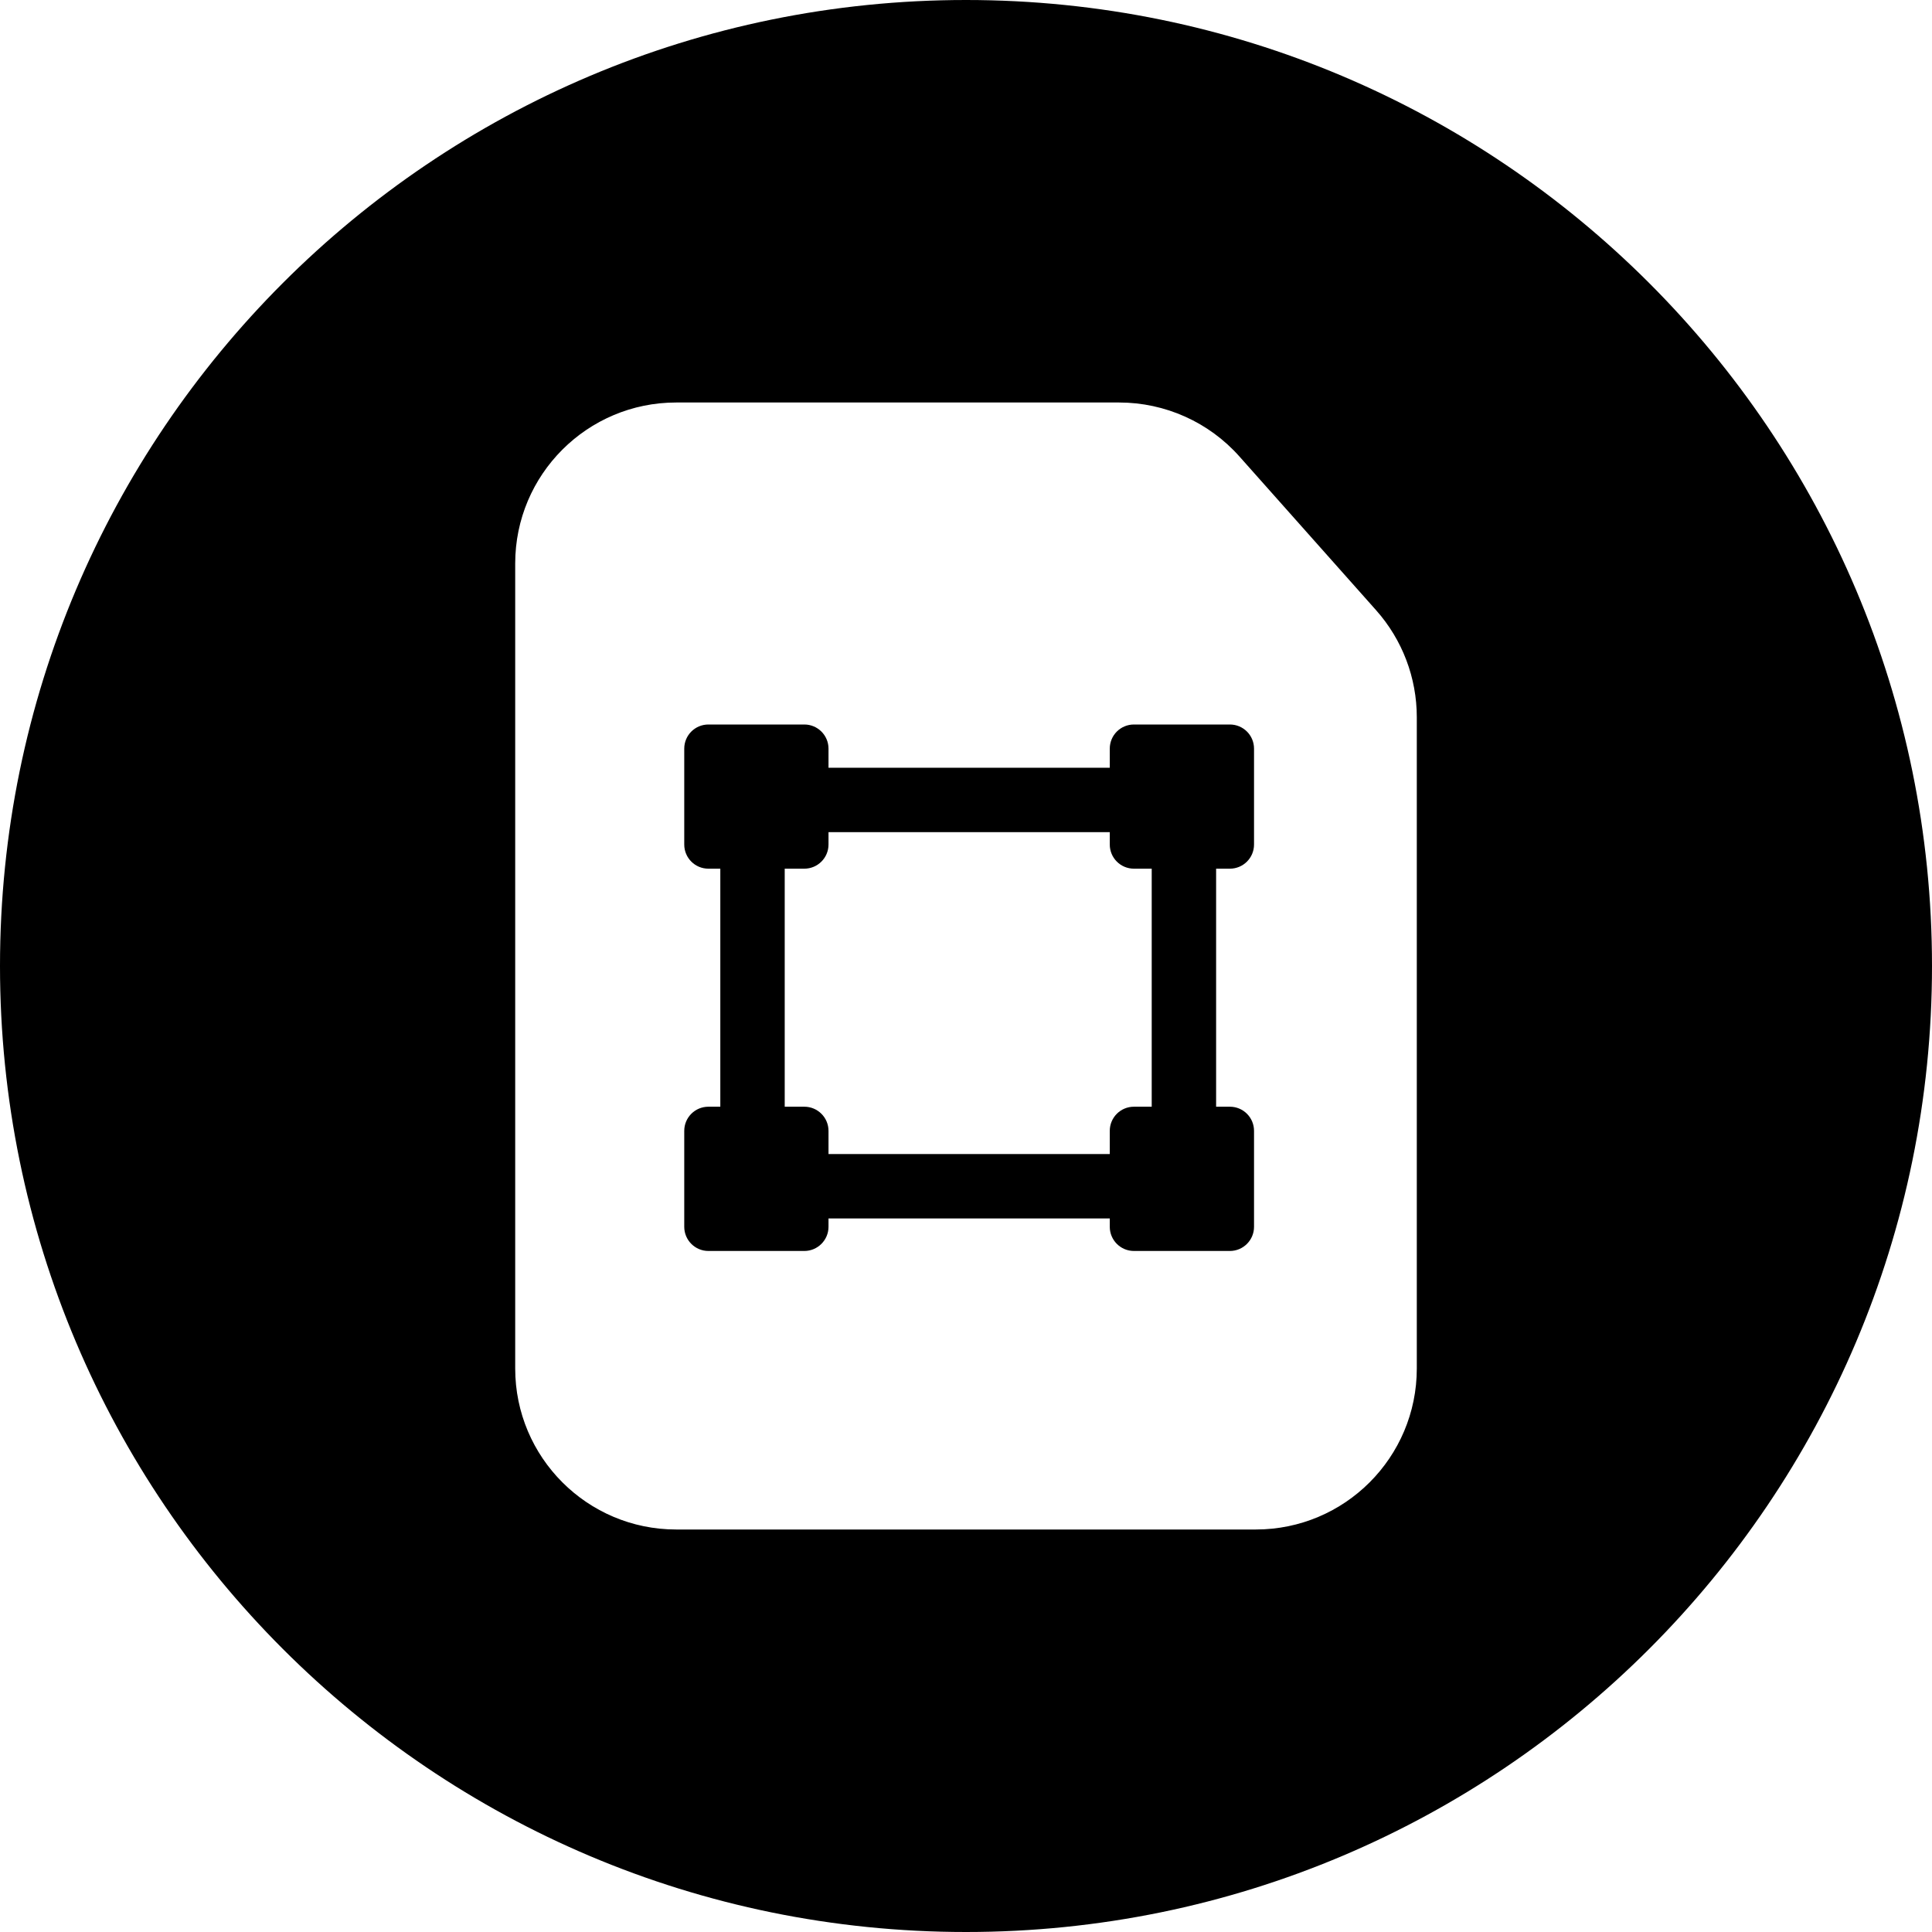 <svg width="24" height="24" viewBox="0 0 24 24" fill="none" xmlns="http://www.w3.org/2000/svg">
<path d="M12 -0C5.373 -0 0 5.372 0 12C0 18.627 5.373 24 12 24C18.627 24 24 18.627 24 12C24 5.372 18.627 -0 12 -0ZM8.4 19C7.296 19 6.4 18.104 6.4 17V7C6.4 5.895 7.296 5 8.4 5H12H13.902C14.473 5 15.018 5.244 15.397 5.671L17.095 7.581C17.421 7.948 17.6 8.42 17.6 8.91V11.3V17C17.6 18.104 16.705 19 15.6 19H8.4ZM8.5 9.3V10.491C8.5 10.657 8.634 10.791 8.8 10.791H8.948V13.748H8.8C8.634 13.748 8.5 13.882 8.5 14.048V15.24C8.5 15.405 8.634 15.54 8.8 15.54H9.992C10.157 15.54 10.292 15.405 10.292 15.24V15.136H13.786V15.24C13.786 15.405 13.92 15.54 14.086 15.54H15.278C15.444 15.54 15.578 15.405 15.578 15.24V14.048C15.578 13.882 15.444 13.748 15.278 13.748H15.107V10.791H15.278C15.444 10.791 15.578 10.657 15.578 10.491V9.3C15.578 9.134 15.444 9 15.278 9H14.086C13.92 9 13.786 9.134 13.786 9.3V9.537H10.292V9.3C10.292 9.134 10.157 9 9.992 9H8.8C8.634 9 8.5 9.134 8.5 9.3ZM10.292 14.336V14.048C10.292 13.882 10.157 13.748 9.992 13.748H9.748V10.791H9.992C10.157 10.791 10.292 10.657 10.292 10.491V10.337H13.786V10.491C13.786 10.657 13.92 10.791 14.086 10.791H14.307V13.748H14.086C13.92 13.748 13.786 13.882 13.786 14.048V14.336H10.292Z" fill="black"/>
</svg>

